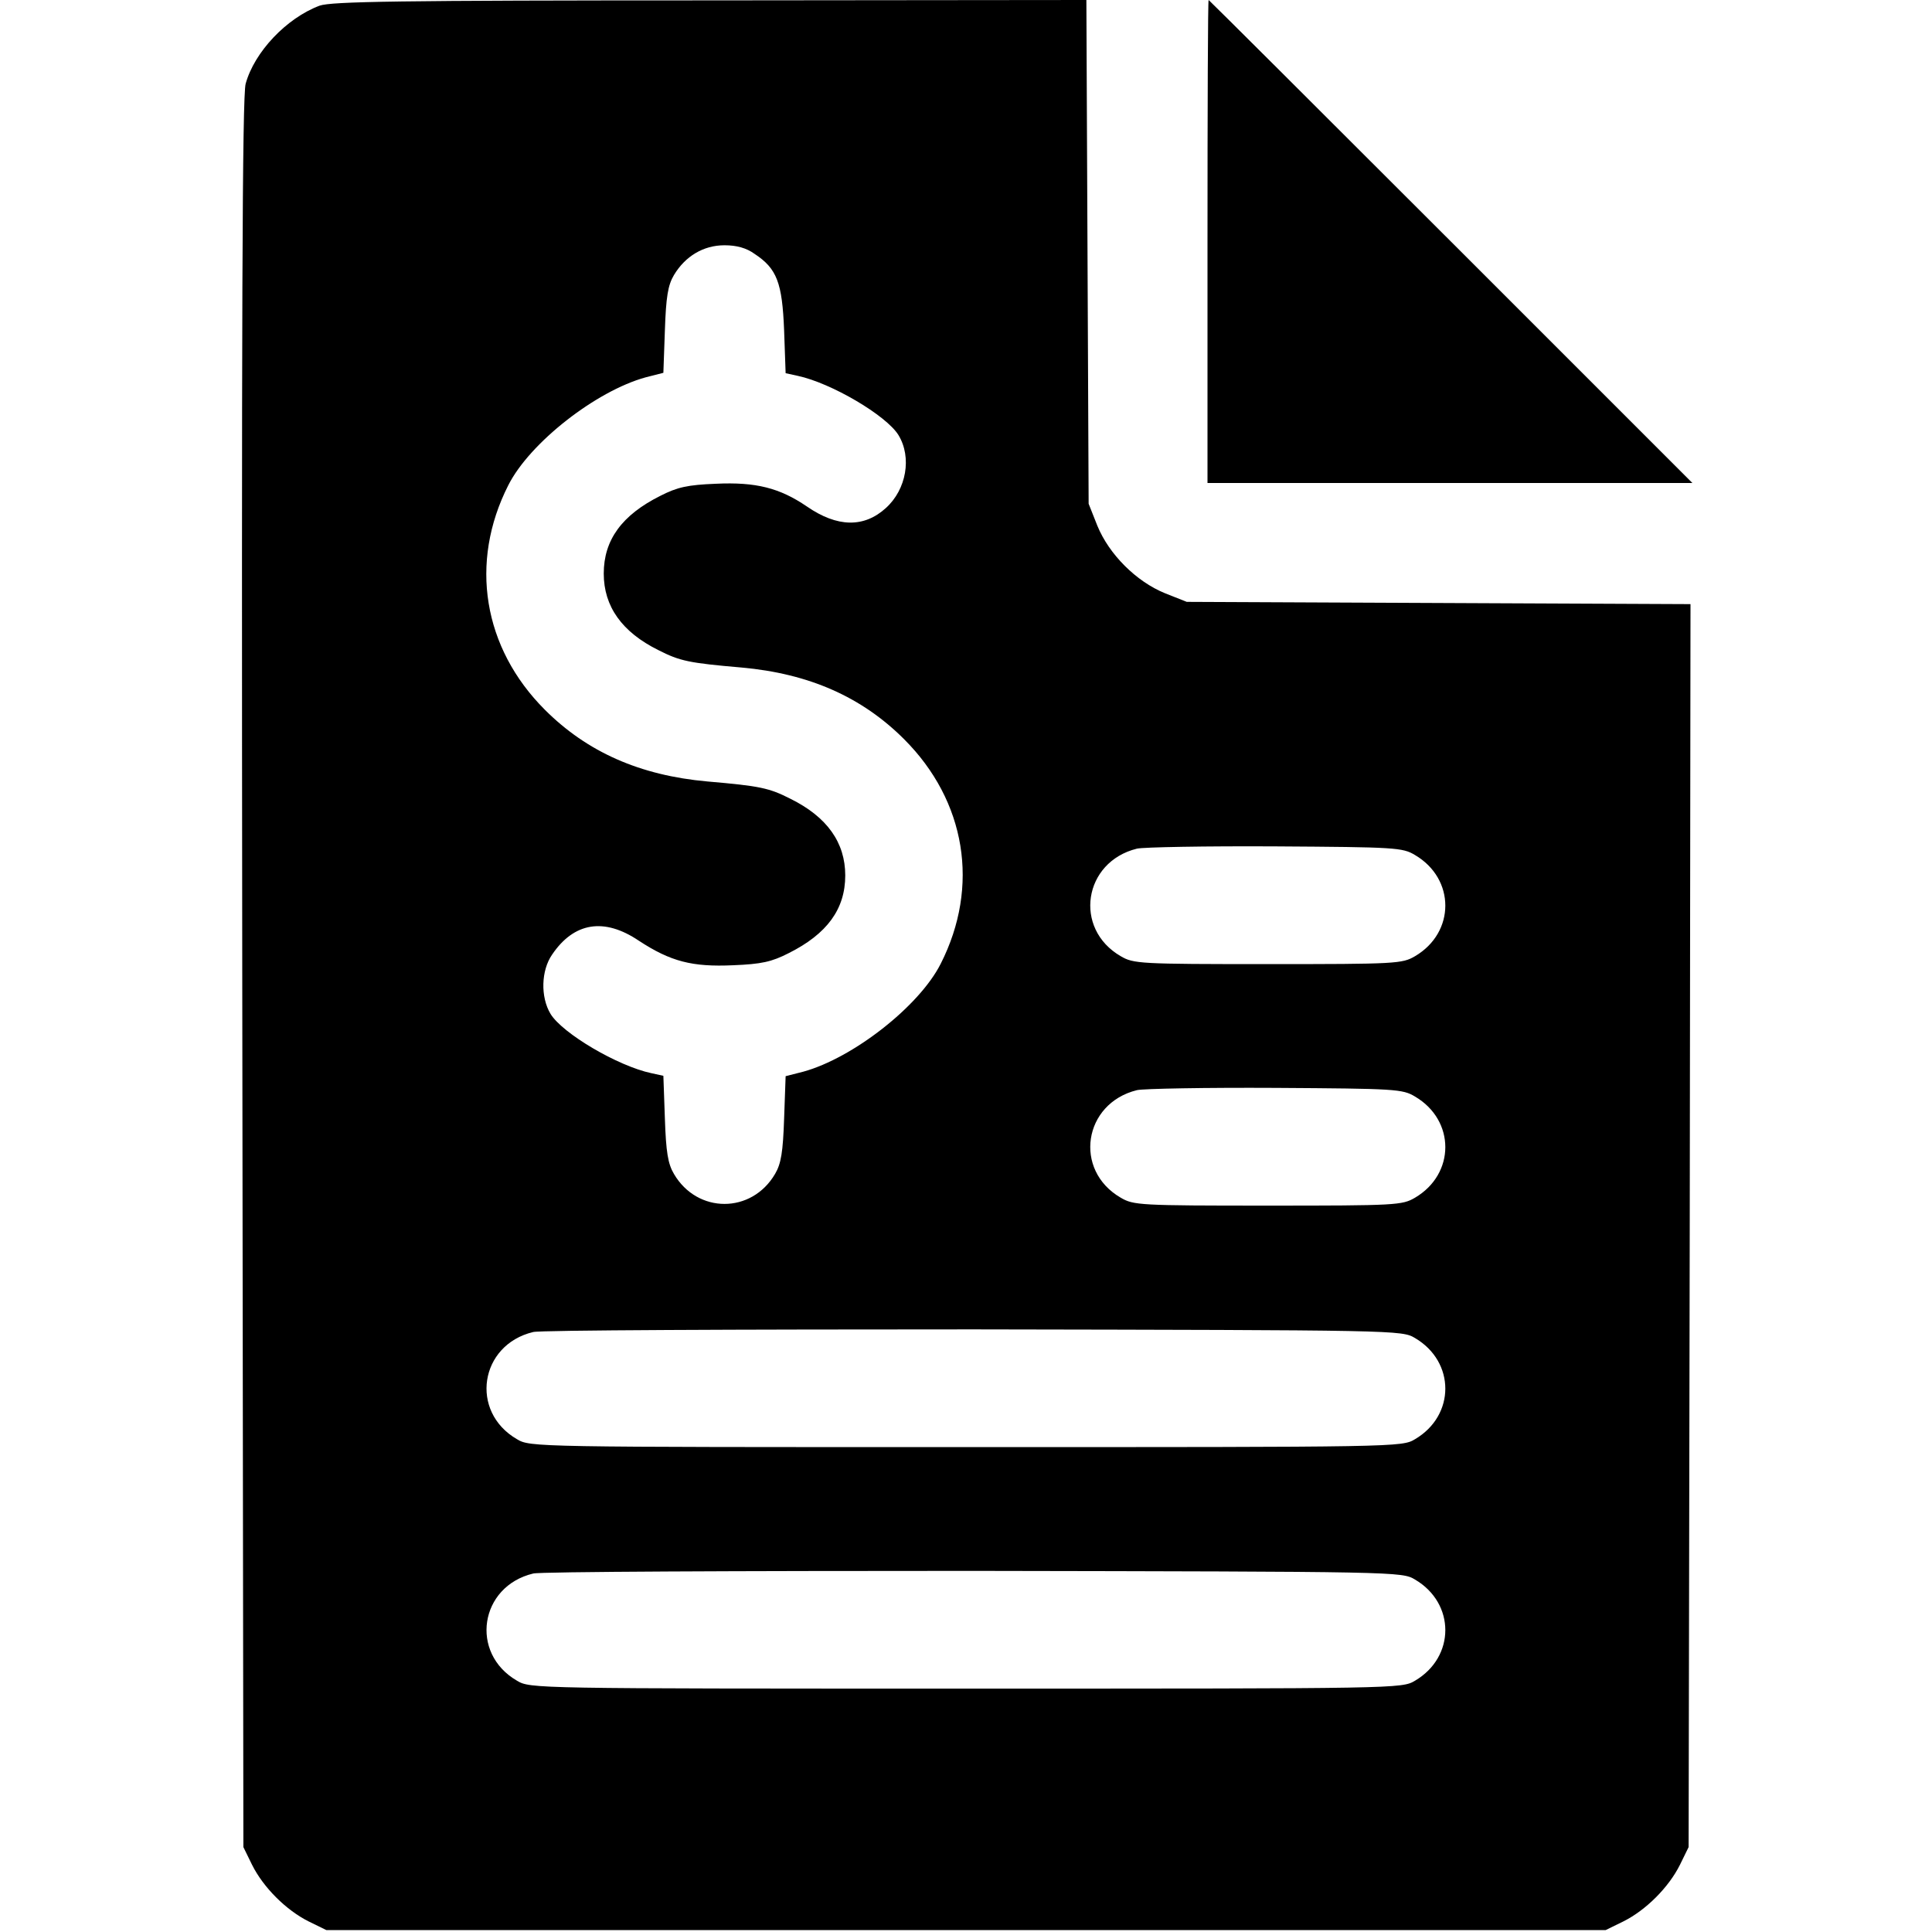 <?xml version="1.0" standalone="no"?>
<!DOCTYPE svg PUBLIC "-//W3C//DTD SVG 20010904//EN"
 "http://www.w3.org/TR/2001/REC-SVG-20010904/DTD/svg10.dtd">
<svg version="1.0" xmlns="http://www.w3.org/2000/svg"
 width="512pt" height="512pt" viewBox="0 0 512 512"
 preserveAspectRatio="xMidYMid meet">
<g transform="translate(0,512) scale(0.1,-0.1)"
fill="#000000" stroke="none">
<path d="M847 5105 c-88 -33 -173 -123 -196 -207 -9 -32 -11 -619 -9 -2358 l3
-2315 23 -47 c30 -60 90 -120 150 -150 l47 -23 1695 0 1695 0 47 23 c60 30
120 90 150 150 l23 47 3 1647 2 1647 -667 3 -668 3 -58 23 c-76 31 -148 103
-179 179 l-23 58 -3 668 -3 667 -997 -1 c-831 0 -1003 -3 -1035 -14z m1153
-658 c59 -39 73 -76 78 -203 l4 -113 32 -7 c89 -19 235 -105 267 -157 36 -59
21 -144 -33 -193 -58 -53 -129 -52 -210 4 -72 49 -135 65 -241 60 -75 -3 -102
-9 -147 -32 -102 -51 -150 -117 -150 -206 0 -87 48 -155 145 -203 57 -29 81
-34 220 -46 179 -16 319 -78 431 -190 164 -164 201 -390 97 -595 -57 -113
-233 -250 -364 -286 l-47 -12 -4 -112 c-3 -89 -8 -120 -24 -147 -62 -106 -206
-106 -268 0 -16 27 -21 58 -24 147 l-4 113 -32 7 c-89 19 -235 105 -267 157
-27 45 -25 115 4 157 58 86 138 99 230 37 84 -55 141 -70 250 -65 75 3 102 9
147 32 102 51 150 117 150 206 0 87 -48 155 -145 203 -57 29 -81 34 -220 46
-179 16 -319 78 -431 190 -164 164 -201 390 -97 595 57 113 233 250 364 286
l47 12 4 112 c3 89 8 120 24 147 30 50 78 79 134 79 32 0 58 -7 80 -23z m1750
-1593 c107 -63 107 -205 0 -268 -34 -20 -50 -21 -390 -21 -340 0 -356 1 -390
21 -126 73 -99 250 43 285 17 4 183 7 367 6 318 -2 337 -3 370 -23z m0 -640
c107 -63 107 -205 0 -268 -34 -20 -50 -21 -390 -21 -340 0 -356 1 -390 21
-126 73 -99 250 43 285 17 4 183 7 367 6 318 -2 337 -3 370 -23z m0 -640 c107
-63 107 -205 0 -268 -35 -21 -43 -21 -1190 -21 -1147 0 -1155 0 -1190 21 -126
73 -99 250 43 284 17 5 543 7 1167 7 1126 -2 1135 -2 1170 -23z m0 -640 c107
-63 107 -205 0 -268 -35 -21 -43 -21 -1190 -21 -1147 0 -1155 0 -1190 21 -126
73 -99 250 43 284 17 5 543 7 1167 7 1126 -2 1135 -2 1170 -23z"/>
<path d="M3200 4480 l0 -640 642 0 643 0 -640 640 c-352 352 -641 640 -642
640 -2 0 -3 -288 -3 -640z"/>
</g>
</svg>
